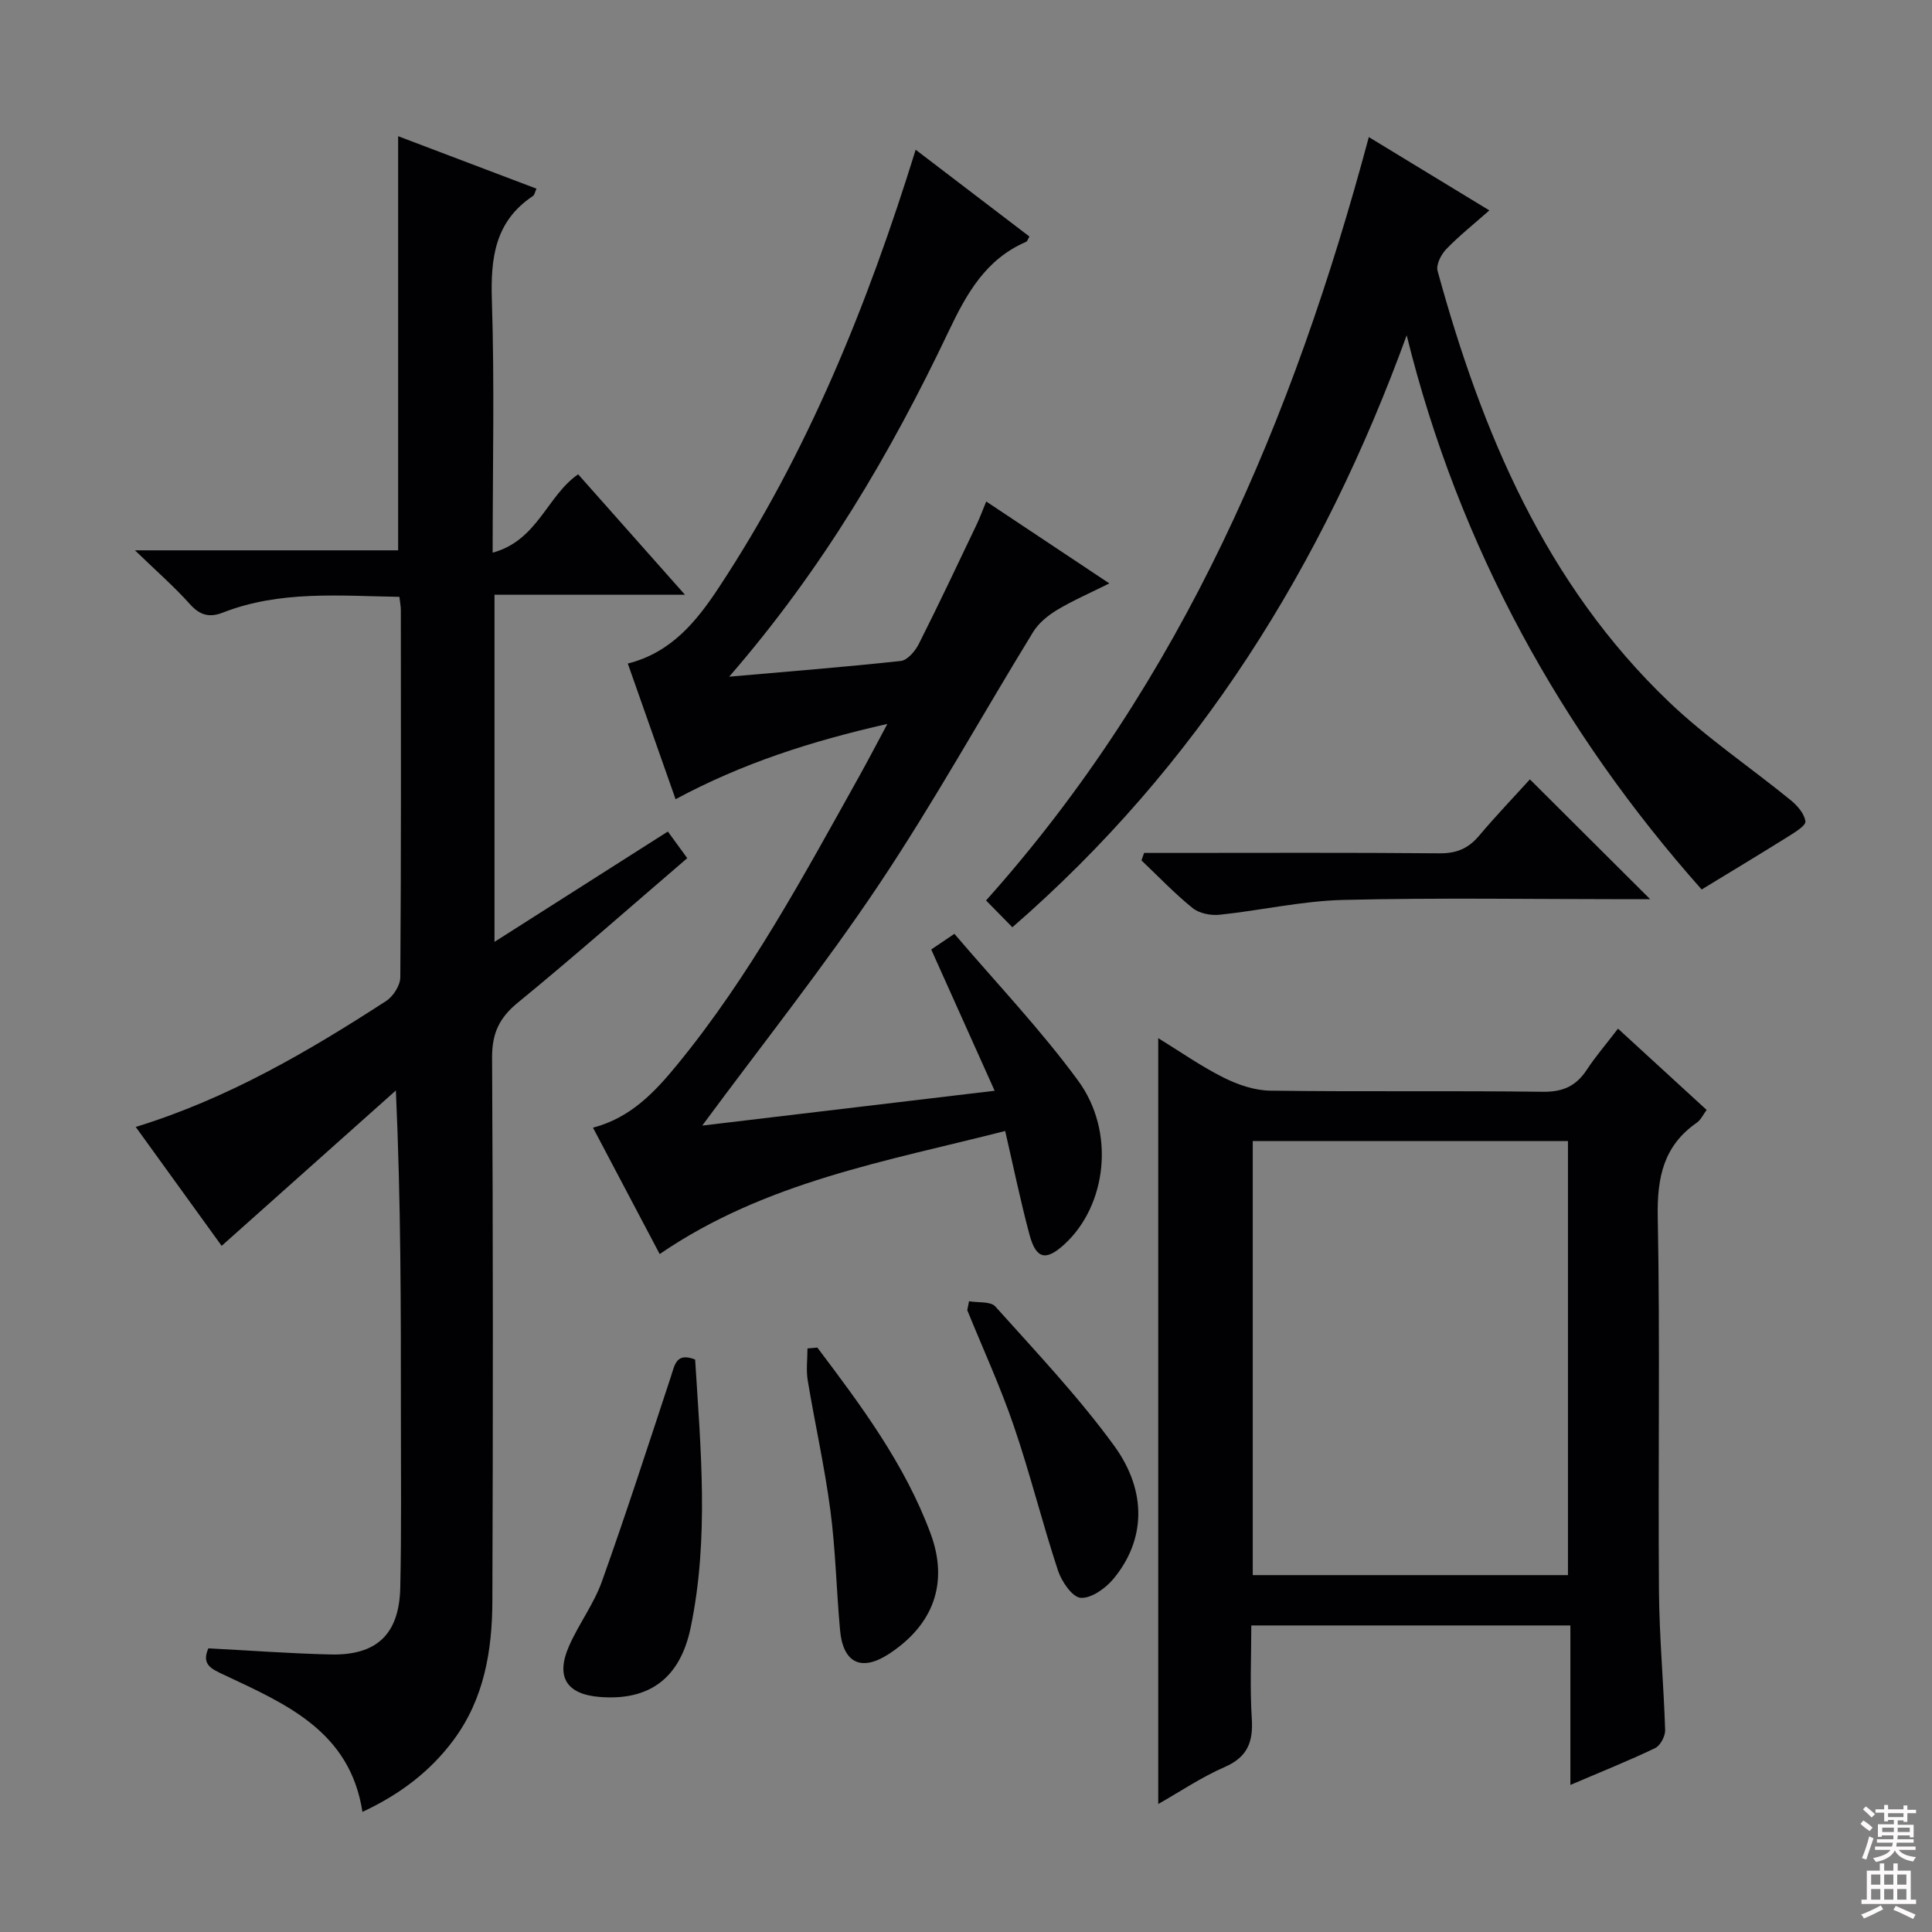 <svg enable-background="new 0 0 400 400" viewBox="0 0 400 400" xmlns="http://www.w3.org/2000/svg"><rect x="0" y="0" width="400" height="400" fill="#808080" stroke="none"/><g fill="#010103"><path d="m138.27 172.16c1.56 2.14 2.71 3.72 4.02 5.51-11.81 10.13-23.29 20.26-35.13 29.96-3.84 3.15-5.3 6.38-5.28 11.35.21 37.5.2 75 .06 112.49-.04 10.25-1.68 20.22-8.05 28.8-4.87 6.55-11.15 11.27-18.85 14.86-2.59-16.8-15.98-22.39-28.81-28.44-2.49-1.17-4.56-2.09-3.09-5.42 8.5.44 16.93 1.08 25.36 1.27 9.5.21 14.15-4.19 14.37-13.81.27-11.99.12-24 .13-36 .01-21.99 0-43.99-1.04-66.96-11.9 10.61-23.8 21.23-36.07 32.17-5.6-7.74-11.57-16.01-17.79-24.62 19.05-5.86 35.65-15.58 51.84-26.07 1.47-.95 2.93-3.24 2.94-4.92.18-25.33.13-50.66.11-76 0-.8-.17-1.59-.3-2.76-12.42-.2-24.72-1.36-36.55 3.26-2.84 1.11-4.79.53-6.86-1.79-3.19-3.56-6.81-6.72-11.34-11.1h54.49c0-28.88 0-57.12 0-85.74 9.39 3.56 18.96 7.19 28.64 10.86-.32.71-.4 1.3-.73 1.52-7.92 5.27-8.79 12.92-8.5 21.72.55 16.96.16 33.95.16 52.12 9.31-2.51 11.26-11.79 17.7-16.22 7.02 7.92 14.16 15.97 22.12 24.94-13.75 0-26.42 0-39.44 0v71.86c12.07-7.68 23.78-15.13 35.89-22.84z"/><path d="m150.97 140.1c12.85-1.13 24.22-2.02 35.55-3.26 1.36-.15 2.95-2.03 3.69-3.48 4.11-8.14 8-16.4 11.93-24.63.71-1.48 1.27-3.02 2.05-4.9 8.39 5.58 16.51 10.99 25.49 16.96-4.02 2-7.57 3.54-10.85 5.51-1.89 1.14-3.8 2.71-4.94 4.56-10.69 17.43-20.61 35.38-31.97 52.36-11.35 16.96-24.1 32.99-36.53 49.82 19.66-2.34 39.57-4.71 60.54-7.21-4.55-10.13-8.8-19.6-13.13-29.25 1.27-.86 2.47-1.67 4.8-3.24 8.6 10.1 17.81 19.75 25.62 30.41 7.78 10.62 5.89 25.82-2.79 33.82-3.87 3.57-5.92 3.15-7.29-1.96-1.84-6.86-3.27-13.84-5.03-21.45-24.56 6.27-49.65 10.5-71.53 25.48-4.62-8.76-9.17-17.39-13.81-26.17 7.83-2.04 12.84-7.42 17.49-13.1 14.95-18.25 26.07-38.94 37.51-59.43 1.85-3.32 3.61-6.7 5.95-11.06-15.71 3.56-29.99 8.13-43.85 15.59-3.39-9.62-6.61-18.77-9.89-28.09 9.02-2.27 14.26-8.78 18.86-15.76 18.38-27.85 30.75-58.41 40.74-90.62 7.86 6 15.71 11.99 23.55 17.97-.35.6-.45.99-.67 1.09-8.36 3.6-12.32 10.69-16.06 18.55-11.97 25.17-26.01 49.1-45.43 71.49z"/><path d="m239.8 214.94c4.45 2.73 8.79 5.78 13.48 8.14 2.97 1.49 6.45 2.69 9.72 2.73 18.82.25 37.65-.01 56.47.23 4.16.05 6.87-1.22 9.07-4.57 1.81-2.76 3.99-5.28 6.45-8.5 6.2 5.69 12.15 11.14 18.35 16.83-.71.94-1.19 2.06-2.05 2.65-6.87 4.78-8.22 11.33-8.07 19.43.49 25.81.05 51.64.25 77.46.07 9.62.98 19.24 1.28 28.86.04 1.25-.99 3.2-2.06 3.72-5.51 2.64-11.19 4.91-17.56 7.63 0-11.32 0-22.01 0-33.02-22.17 0-43.74 0-66.06 0 0 6.44-.31 12.88.1 19.28.31 4.84-.87 7.97-5.62 10.04-4.81 2.09-9.22 5.09-13.75 7.65 0-52.96 0-105.54 0-158.56zm19.57 21.3v89.87h65.26c0-30.22 0-59.96 0-89.87-21.87 0-43.45 0-65.26 0z"/><path d="m291.24 69.42c-17.31 47.55-43.12 89.11-81.64 122.56-1.92-1.96-3.54-3.61-5.45-5.55 40.6-45.38 63.56-99.5 79.25-158.05 8.13 4.95 16.27 9.9 24.95 15.18-3.14 2.78-6.21 5.22-8.92 8.02-1.06 1.1-2.14 3.22-1.8 4.49 9.17 33.41 22.32 64.82 47.95 89.29 7.77 7.42 16.82 13.5 25.18 20.32 1.37 1.11 2.83 2.8 3.03 4.38.11.88-2.16 2.25-3.54 3.12-5.8 3.63-11.67 7.16-17.94 10.98-28.87-32.51-50.2-70.69-61.07-114.74z"/><path d="m236.87 176.59h5.25c18.65 0 37.3-.09 55.95.08 3.5.03 5.94-1.01 8.15-3.63 3.53-4.19 7.33-8.15 10.53-11.68 8.37 8.34 16.54 16.48 24.9 24.81-1.41 0-3.01 0-4.6 0-19.65 0-39.31-.33-58.95.15-8.56.21-17.06 2.18-25.61 3.07-1.82.19-4.21-.28-5.58-1.39-3.74-3.02-7.08-6.54-10.58-9.86.18-.51.36-1.03.54-1.55z"/><path d="m143.92 281.48c1.15 18.47 2.92 37.06-.93 55.52-2.21 10.58-8.66 15.17-18.89 14.33-6.82-.56-9.1-4.16-6.27-10.57 2.01-4.55 5.11-8.66 6.78-13.31 5.02-14.05 9.61-28.26 14.29-42.43.8-2.43 1.1-5.1 5.02-3.54z"/><path d="m169.22 279c9.09 12.04 18.13 24.16 23.44 38.49 3.82 10.29.56 18.96-8.65 24.96-5.67 3.69-9.48 1.88-10.09-4.98-.75-8.25-.92-16.58-2-24.78-1.19-9.02-3.2-17.92-4.69-26.9-.36-2.15-.05-4.41-.05-6.61.67-.06 1.36-.12 2.04-.18z"/><path d="m200.63 269.41c1.85.33 4.45-.02 5.44 1.08 8.41 9.39 17.14 18.61 24.55 28.76 7.03 9.63 6.47 19.74-.1 27.64-1.63 1.96-4.59 4.08-6.78 3.92-1.74-.13-3.95-3.38-4.7-5.66-3.27-9.91-5.77-20.07-9.15-29.94-2.78-8.13-6.39-15.98-9.63-23.96.13-.6.25-1.22.37-1.84z"/></g><path d="m385.2 377.6.6-.7c.6.4 1.3.9 1.9 1.5l-.6.7c-.8-.5-1.4-1-1.9-1.5zm.3 7.1c.6-1.4 1.1-2.9 1.5-4.5.3.1.6.3.9.4-.5 1.4-1 2.9-1.5 4.4zm.2-10.1.6-.6c.7.5 1.3 1.1 1.9 1.6l-.7.7c-.6-.6-1.2-1.2-1.8-1.7zm8.4-.8h.8v.9h1.8v.7h-1.8v1.8h-.8v-.3h-1.2v.9h3.3v2.6h-.8v-.4h-2.5c0 .3 0 .6-.1.8h3.4v.7h-3.5c0 .3-.1.6-.1.8h4v.7h-3.5c.7.9 1.9 1.3 3.6 1.5-.2.2-.4.5-.6.9-1.9-.3-3.2-1.1-3.8-2.3-.5 1.1-1.8 2-3.9 2.4-.2-.3-.4-.5-.6-.8 1.9-.4 3.1-.9 3.6-1.7h-3.2v-.7h3.5c.1-.2.1-.5.2-.8h-3.3v-.7h3.4c0-.2 0-.5 0-.8h-2.4v.3h-.8v-2.6h3.3v-.9h-1.2v.3h-.8v-1.8h-1.8v-.7h1.8v-.9h.8v.9h3.2zm-4.4 5.5h2.4c0-.3 0-.6 0-.9h-2.4zm1.2-3.1h3.2v-.8h-3.2zm4.4 2.2h-2.4v.9h2.5v-.9z" fill="#fcfafa"/><path d="m389.2 385.8h.9v1.5h1.9v-1.5h.9v1.5h2.7v6h1.1v.9h-11.3v-.9h1.1v-6h2.7zm.2 8.7.5.8c-1.2.6-2.5 1.3-4 1.9-.2-.3-.3-.6-.6-.8 1.6-.6 3-1.3 4.1-1.9zm-2-4.3h1.9v-2.1h-1.9zm0 3.1h1.9v-2.2h-1.9zm2.7-3.1h1.9v-2.1h-1.9zm0 3.1h1.9v-2.2h-1.9zm2.4 1.3c1.4.6 2.7 1.2 4.1 1.8l-.5.9c-1.5-.7-2.8-1.4-4.1-1.9zm2.2-6.5h-1.9v2.1h1.9zm-1.9 5.2h1.9v-2.2h-1.9z" fill="#fcfafa"/></svg>